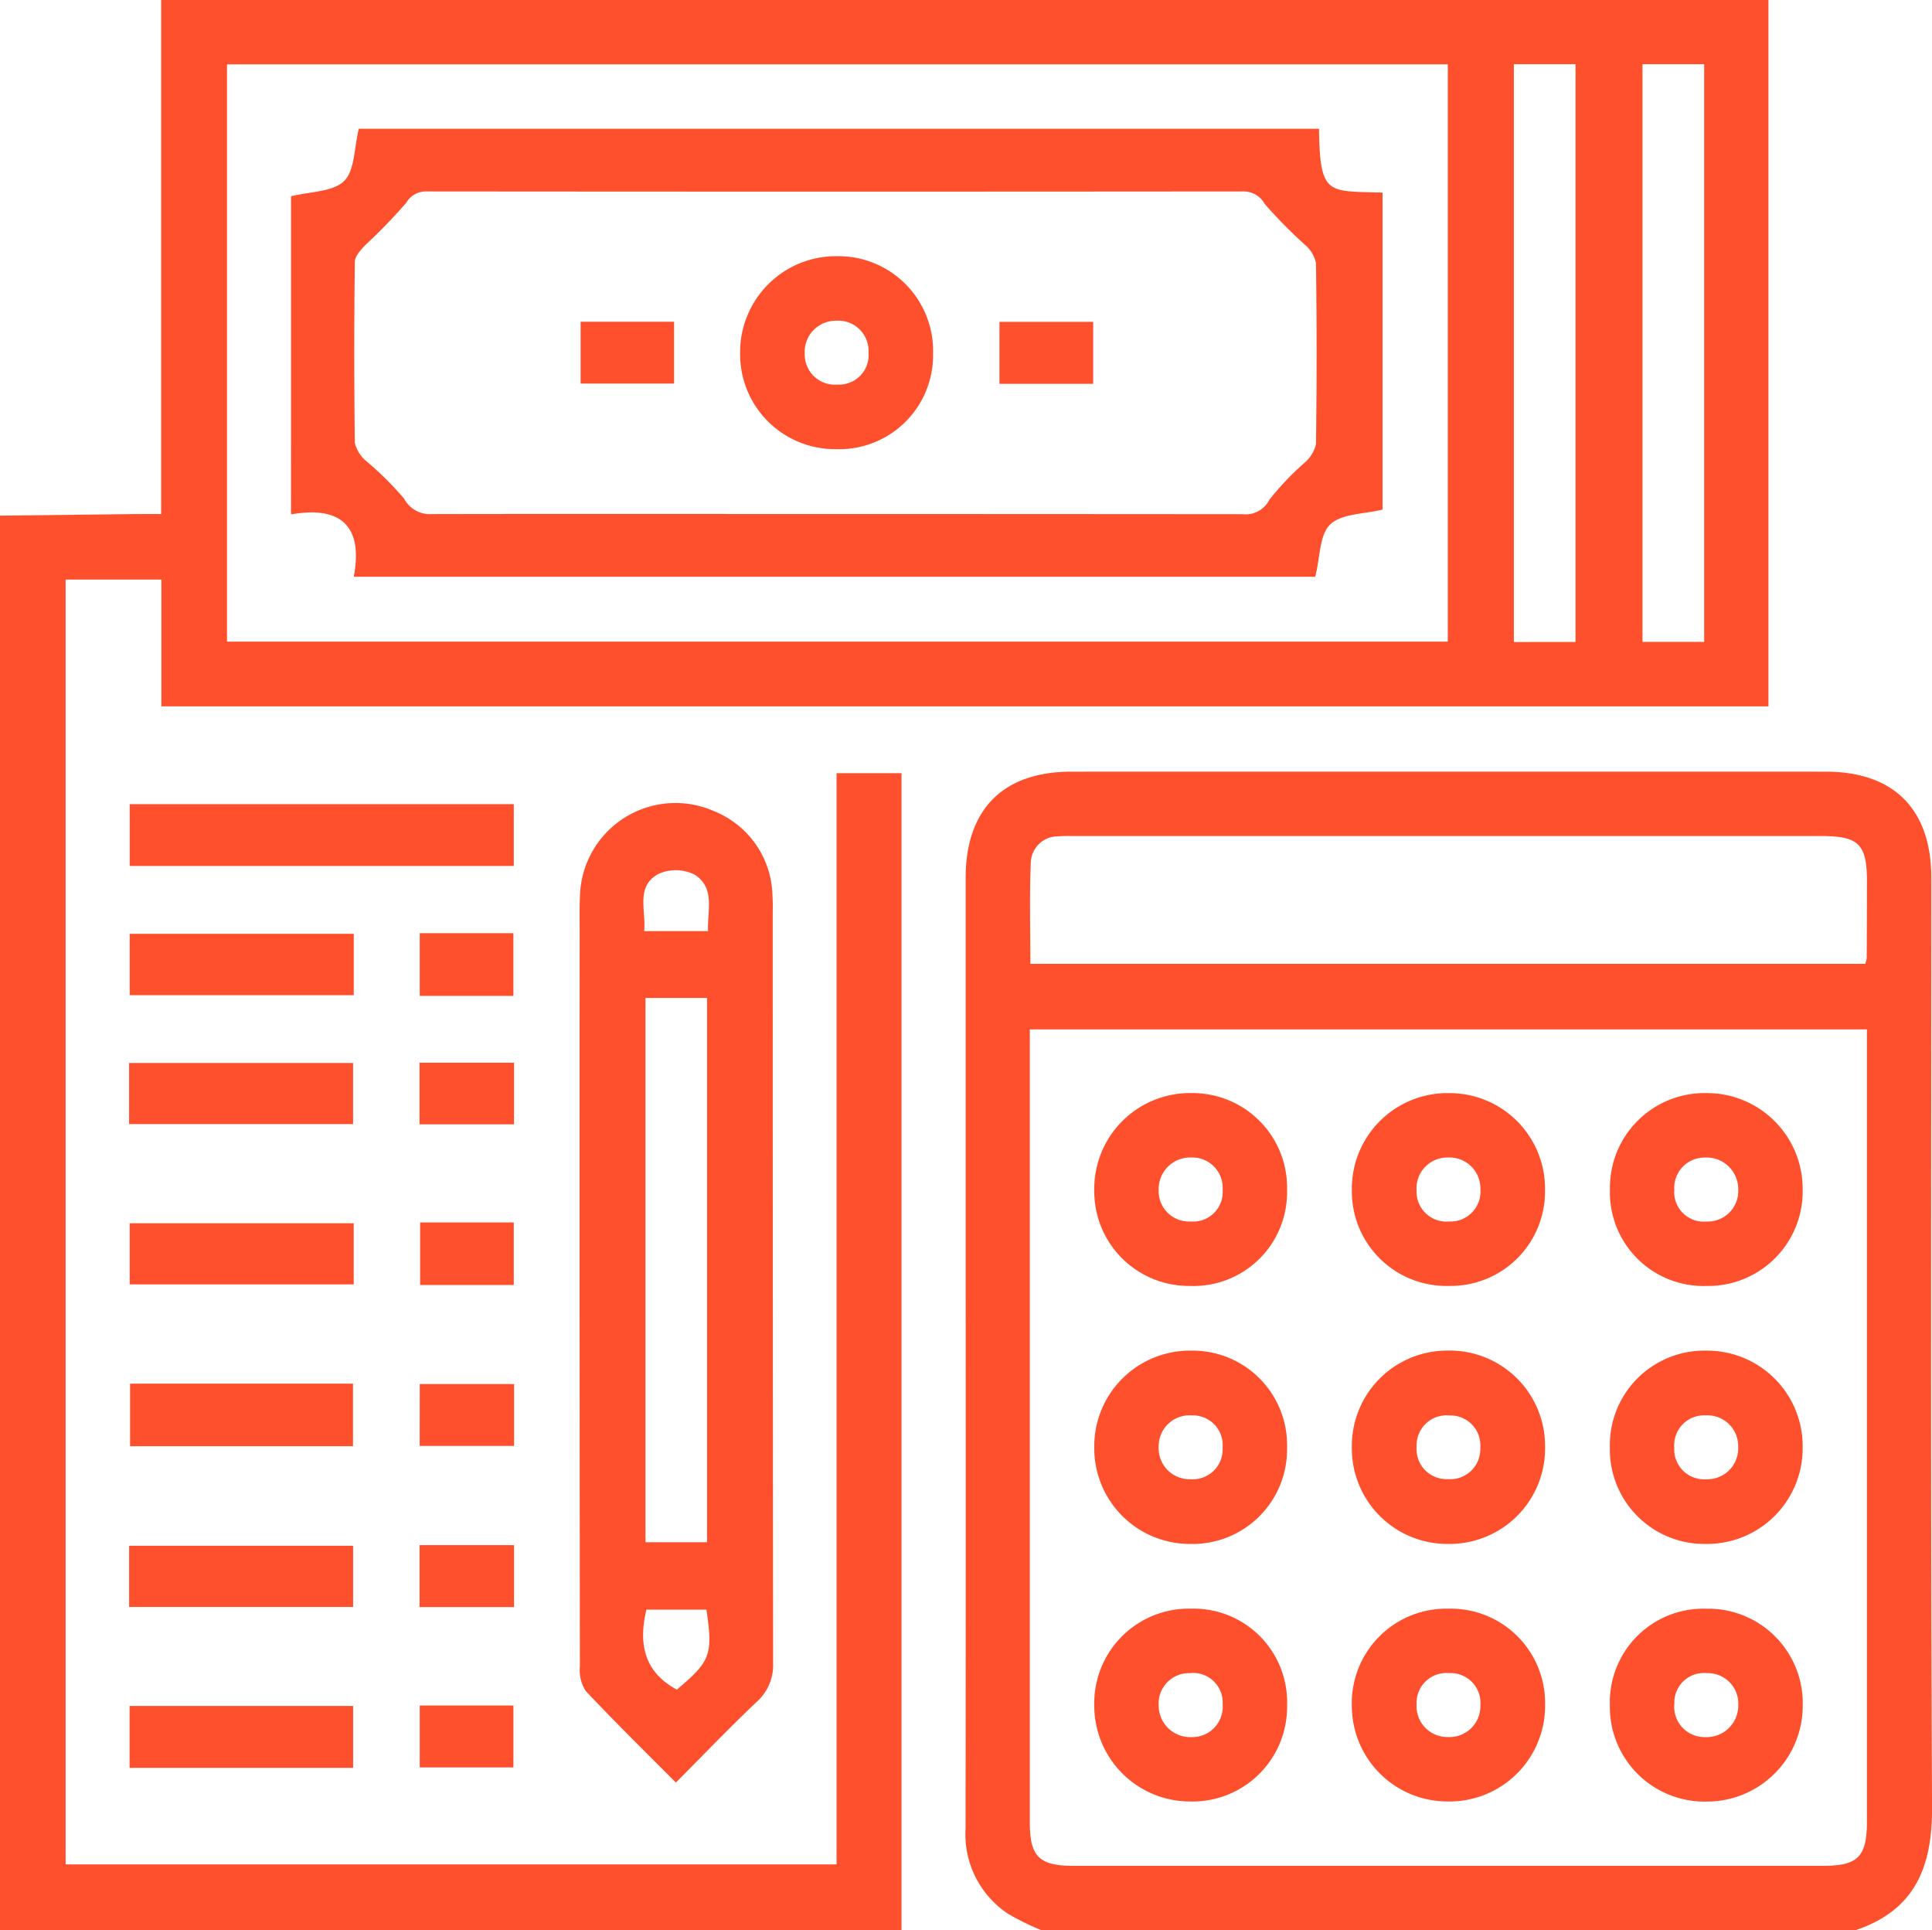 <svg xmlns="http://www.w3.org/2000/svg" width="120.138" height="120" viewBox="0 0 120.138 120">
  <g id="Group_98544" data-name="Group 98544" transform="translate(473 -157.183)">
    <path id="Path_153792" data-name="Path 153792" d="M-473,189.242q4.273-.051,8.546-.1c.457-.005.913,0,1.474,0V157.183h99.949V201.1h-99.935v-7.881h-5.954V273.1h47.94V205.253h4.04v71.93H-473Zm90.028-28.059h-75.912v35.893h75.912Zm7.943,35.914V161.174h-3.833V197.1Zm8-.006V161.175h-3.837V197.09Z" fill="#fe502d"/>
    <path id="Path_153793" data-name="Path 153793" d="M-228.758,420.611a16.984,16.984,0,0,1-2.064-1.02,5.937,5.937,0,0,1-2.632-5.314q.017-17.641.005-35.282,0-11.9,0-23.795c0-4.27,2.324-6.611,6.574-6.612q23.448-.006,46.9,0c4.254,0,6.574,2.338,6.575,6.612,0,19.262-.049,38.525.045,57.787.018,3.7-1.062,6.379-4.735,7.623Zm-.7-56v1.244q0,24.037,0,48.074c0,2.116.582,2.688,2.732,2.688q23.28,0,46.56,0c2.208,0,2.761-.557,2.762-2.778q0-23.978,0-47.957v-1.272Zm51.948-4.076a1.767,1.767,0,0,0,.092-.331q.012-2.4.015-4.8c0-2.3-.511-2.813-2.818-2.813q-23.2,0-46.4,0c-.351,0-.7-.012-1.054.018a1.681,1.681,0,0,0-1.721,1.606c-.089,2.09-.028,4.186-.028,6.322Z" transform="translate(-179.504 -143.428)" fill="#fe502d"/>
    <path id="Path_153794" data-name="Path 153794" d="M-323.22,417.278c-1.958-1.971-3.827-3.8-5.611-5.7a2.4,2.4,0,0,1-.358-1.509q-.027-22.905-.014-45.811c0-.7-.014-1.407.02-2.108a5.938,5.938,0,0,1,8.3-5.283,5.79,5.79,0,0,1,3.669,5.272c.035.427.017.859.017,1.288q0,23.2.023,46.4a3.051,3.051,0,0,1-1.031,2.442C-319.871,413.848-321.464,415.513-323.22,417.278Zm-1.89-48.784v33.841h3.829V368.495Zm3.79,38.032h-3.733c-.509,2.144-.133,3.881,1.895,4.974C-321.059,409.726-320.91,409.334-321.32,406.527Zm.1-42.187c-.055-1.277.468-2.7-.851-3.519a2.628,2.628,0,0,0-2.259-.023c-1.4.793-.735,2.251-.862,3.542Z" transform="translate(-107.752 -149.267)" fill="#fe502d"/>
    <path id="Path_153795" data-name="Path 153795" d="M-440.821,356.658h23.883V360.5h-23.883Z" transform="translate(-24.113 -149.477)" fill="#fe502d"/>
    <path id="Path_153796" data-name="Path 153796" d="M-426.893,388.813v3.815h-13.934v-3.815Z" transform="translate(-24.109 -173.572)" fill="#fe502d"/>
    <path id="Path_153797" data-name="Path 153797" d="M-440.973,424.662v-3.8h13.928v3.8Z" transform="translate(-23.999 -197.59)" fill="#fe502d"/>
    <path id="Path_153798" data-name="Path 153798" d="M-426.9,460.6V464.4h-13.931V460.6Z" transform="translate(-24.105 -227.363)" fill="#fe502d"/>
    <path id="Path_153799" data-name="Path 153799" d="M-440.73,500.4h13.862v3.889H-440.73Z" transform="translate(-24.182 -257.192)" fill="#fe502d"/>
    <path id="Path_153800" data-name="Path 153800" d="M-440.962,544.413v-3.805h13.928v3.805Z" transform="translate(-24.008 -287.32)" fill="#fe502d"/>
    <path id="Path_153801" data-name="Path 153801" d="M-426.935,584.2h-13.9v-3.849h13.9Z" transform="translate(-24.107 -317.105)" fill="#fe502d"/>
    <path id="Path_153802" data-name="Path 153802" d="M-363.045,392.569h-5.825v-3.9h5.825Z" transform="translate(-78.03 -173.467)" fill="#fe502d"/>
    <path id="Path_153803" data-name="Path 153803" d="M-368.864,500.49H-363v3.847h-5.869Z" transform="translate(-78.034 -257.257)" fill="#fe502d"/>
    <path id="Path_153804" data-name="Path 153804" d="M-363.048,420.781v3.832h-5.876v-3.832Z" transform="translate(-77.989 -197.527)" fill="#fe502d"/>
    <path id="Path_153805" data-name="Path 153805" d="M-368.776,460.412h5.823V464.3h-5.823Z" transform="translate(-78.1 -227.225)" fill="#fe502d"/>
    <path id="Path_153806" data-name="Path 153806" d="M-368.915,540.448h5.874V544.3h-5.874Z" transform="translate(-77.996 -287.2)" fill="#fe502d"/>
    <path id="Path_153807" data-name="Path 153807" d="M-368.868,580.237h5.825v3.848h-5.825Z" transform="translate(-78.031 -317.016)" fill="#fe502d"/>
    <path id="Path_153808" data-name="Path 153808" d="M-336.883,189.123c.059,4.194.531,3.854,3.952,3.97V212.8c-1.132.281-2.534.241-3.253.921-.674.638-.626,2.039-.934,3.256h-59.789c.6-3.12-.784-4.435-3.9-3.877V193.322c1.194-.3,2.6-.268,3.3-.951.671-.65.617-2.05.914-3.248Zm-30.066,23.951q12.656,0,25.313.011a1.65,1.65,0,0,0,1.667-.9,17.655,17.655,0,0,1,2.224-2.332,2.11,2.11,0,0,0,.673-1.137q.076-5.623,0-11.247a2.07,2.07,0,0,0-.684-1.131,30.883,30.883,0,0,1-2.5-2.535,1.487,1.487,0,0,0-1.353-.783q-25.372.024-50.743,0a1.4,1.4,0,0,0-1.286.7,33.835,33.835,0,0,1-2.557,2.641c-.278.294-.64.685-.644,1.035q-.07,5.623,0,11.247a2.073,2.073,0,0,0,.7,1.132,20.017,20.017,0,0,1,2.367,2.348,1.811,1.811,0,0,0,1.748.956C-383.668,213.062-375.309,213.074-366.949,213.074Z" transform="translate(-54.096 -23.934)" fill="#fe502d"/>
    <path id="Path_153809" data-name="Path 153809" d="M-125.607,498.167a5.937,5.937,0,0,1-5.99,6.056,5.938,5.938,0,0,1-6.026-6.02,5.928,5.928,0,0,1,5.932-6A5.933,5.933,0,0,1-125.607,498.167Zm-6.048,2.027a1.867,1.867,0,0,0,2.019-1.94,1.864,1.864,0,0,0-1.94-2.018,1.862,1.862,0,0,0-2.019,1.938A1.866,1.866,0,0,0-131.655,500.195Z" transform="translate(-251.315 -251.05)" fill="#fe502d"/>
    <path id="Path_153810" data-name="Path 153810" d="M-131.648,556.211a5.868,5.868,0,0,1,6.037,5.977,5.947,5.947,0,0,1-6.039,6.01,5.948,5.948,0,0,1-5.979-5.953A5.876,5.876,0,0,1-131.648,556.211Zm.054,4.006a1.853,1.853,0,0,0-2.008,1.945,1.917,1.917,0,0,0,1.956,2.03,1.923,1.923,0,0,0,2.012-1.978A1.856,1.856,0,0,0-131.594,560.217Z" transform="translate(-251.31 -299.012)" fill="#fe502d"/>
    <path id="Path_153811" data-name="Path 153811" d="M-189.536,498.253a5.876,5.876,0,0,1-6.046,5.971,5.946,5.946,0,0,1-5.942-5.99,5.946,5.946,0,0,1,6.02-6.028A5.873,5.873,0,0,1-189.536,498.253Zm-4.007.007a1.856,1.856,0,0,0-1.927-2.027,1.915,1.915,0,0,0-2.048,1.936,1.921,1.921,0,0,0,1.958,2.031A1.862,1.862,0,0,0-193.542,498.26Z" transform="translate(-203.431 -251.05)" fill="#fe502d"/>
    <path id="Path_153812" data-name="Path 153812" d="M-131.559,440.313a5.879,5.879,0,0,1-6.063-5.952,5.943,5.943,0,0,1,6.011-6.035,5.94,5.94,0,0,1,6,6.041A5.869,5.869,0,0,1-131.559,440.313Zm-.014-4.006a1.861,1.861,0,0,0,1.944-2.015,1.92,1.92,0,0,0-2.029-1.96,1.912,1.912,0,0,0-1.939,2.045A1.855,1.855,0,0,0-131.573,436.307Z" transform="translate(-251.315 -203.181)" fill="#fe502d"/>
    <path id="Path_153813" data-name="Path 153813" d="M-73.61,498.256a5.876,5.876,0,0,1,5.966-6.049,5.945,5.945,0,0,1,6.023,6.026,5.946,5.946,0,0,1-6.058,5.991A5.871,5.871,0,0,1-73.61,498.256Zm5.963-2.023a1.854,1.854,0,0,0-1.957,2,1.855,1.855,0,0,0,1.986,1.97,1.92,1.92,0,0,0,1.988-2A1.916,1.916,0,0,0-67.647,496.232Z" transform="translate(-299.283 -251.051)" fill="#fe502d"/>
    <path id="Path_153814" data-name="Path 153814" d="M-67.606,440.31a5.819,5.819,0,0,1-6-5.984A5.883,5.883,0,0,1-67.6,428.32a5.952,5.952,0,0,1,5.978,5.955A5.88,5.88,0,0,1-67.606,440.31Zm-2-5.94a1.835,1.835,0,0,0,2.011,1.935,1.9,1.9,0,0,0,1.966-2.014,1.961,1.961,0,0,0-2.047-1.963A1.883,1.883,0,0,0-69.6,434.369Z" transform="translate(-299.283 -203.176)" fill="#fe502d"/>
    <path id="Path_153815" data-name="Path 153815" d="M-73.611,562.2a5.816,5.816,0,0,1,6-5.99,5.877,5.877,0,0,1,5.993,6.025,5.958,5.958,0,0,1-5.97,5.965A5.887,5.887,0,0,1-73.611,562.2Zm4.007-.062a1.886,1.886,0,0,0,1.919,2.054,1.963,1.963,0,0,0,2.057-1.954,1.894,1.894,0,0,0-1.954-2.022A1.835,1.835,0,0,0-69.6,562.134Z" transform="translate(-299.282 -299.008)" fill="#fe502d"/>
    <path id="Path_153816" data-name="Path 153816" d="M-189.536,562.217a5.884,5.884,0,0,1-6.04,5.98,5.956,5.956,0,0,1-5.95-5.984,5.883,5.883,0,0,1,6.012-6.005A5.818,5.818,0,0,1-189.536,562.217Zm-6.023-2a1.891,1.891,0,0,0-1.962,2.014,1.962,1.962,0,0,0,2.048,1.963,1.889,1.889,0,0,0,1.93-2.046A1.836,1.836,0,0,0-195.559,560.214Z" transform="translate(-203.429 -299.01)" fill="#fe502d"/>
    <path id="Path_153817" data-name="Path 153817" d="M-189.536,434.371a5.821,5.821,0,0,1-6.047,5.941,5.882,5.882,0,0,1-5.941-5.961,5.951,5.951,0,0,1,6.02-6.029A5.88,5.88,0,0,1-189.536,434.371Zm-4.006-.027a1.887,1.887,0,0,0-1.96-2.016,1.958,1.958,0,0,0-2.017,1.993,1.891,1.891,0,0,0,1.992,1.985A1.837,1.837,0,0,0-193.542,434.344Z" transform="translate(-203.431 -203.179)" fill="#fe502d"/>
    <path id="Path_153818" data-name="Path 153818" d="M-277.383,226.778a5.842,5.842,0,0,1-6.052,5.947,5.9,5.9,0,0,1-5.947-5.964,5.967,5.967,0,0,1,6.024-6.034A5.894,5.894,0,0,1-277.383,226.778Zm-4.014-.084a1.88,1.88,0,0,0-2.015-1.953,1.935,1.935,0,0,0-1.954,2.045,1.878,1.878,0,0,0,2.043,1.924A1.835,1.835,0,0,0-281.4,226.694Z" transform="translate(-137.595 -47.617)" fill="#fe502d"/>
    <path id="Path_153819" data-name="Path 153819" d="M-219.218,237.02v3.853h-5.828V237.02Z" transform="translate(-185.805 -59.826)" fill="#fe502d"/>
    <path id="Path_153820" data-name="Path 153820" d="M-328.954,240.835V236.99h5.812v3.845Z" transform="translate(-107.941 -59.803)" fill="#fe502d"/>
  </g>
</svg>
